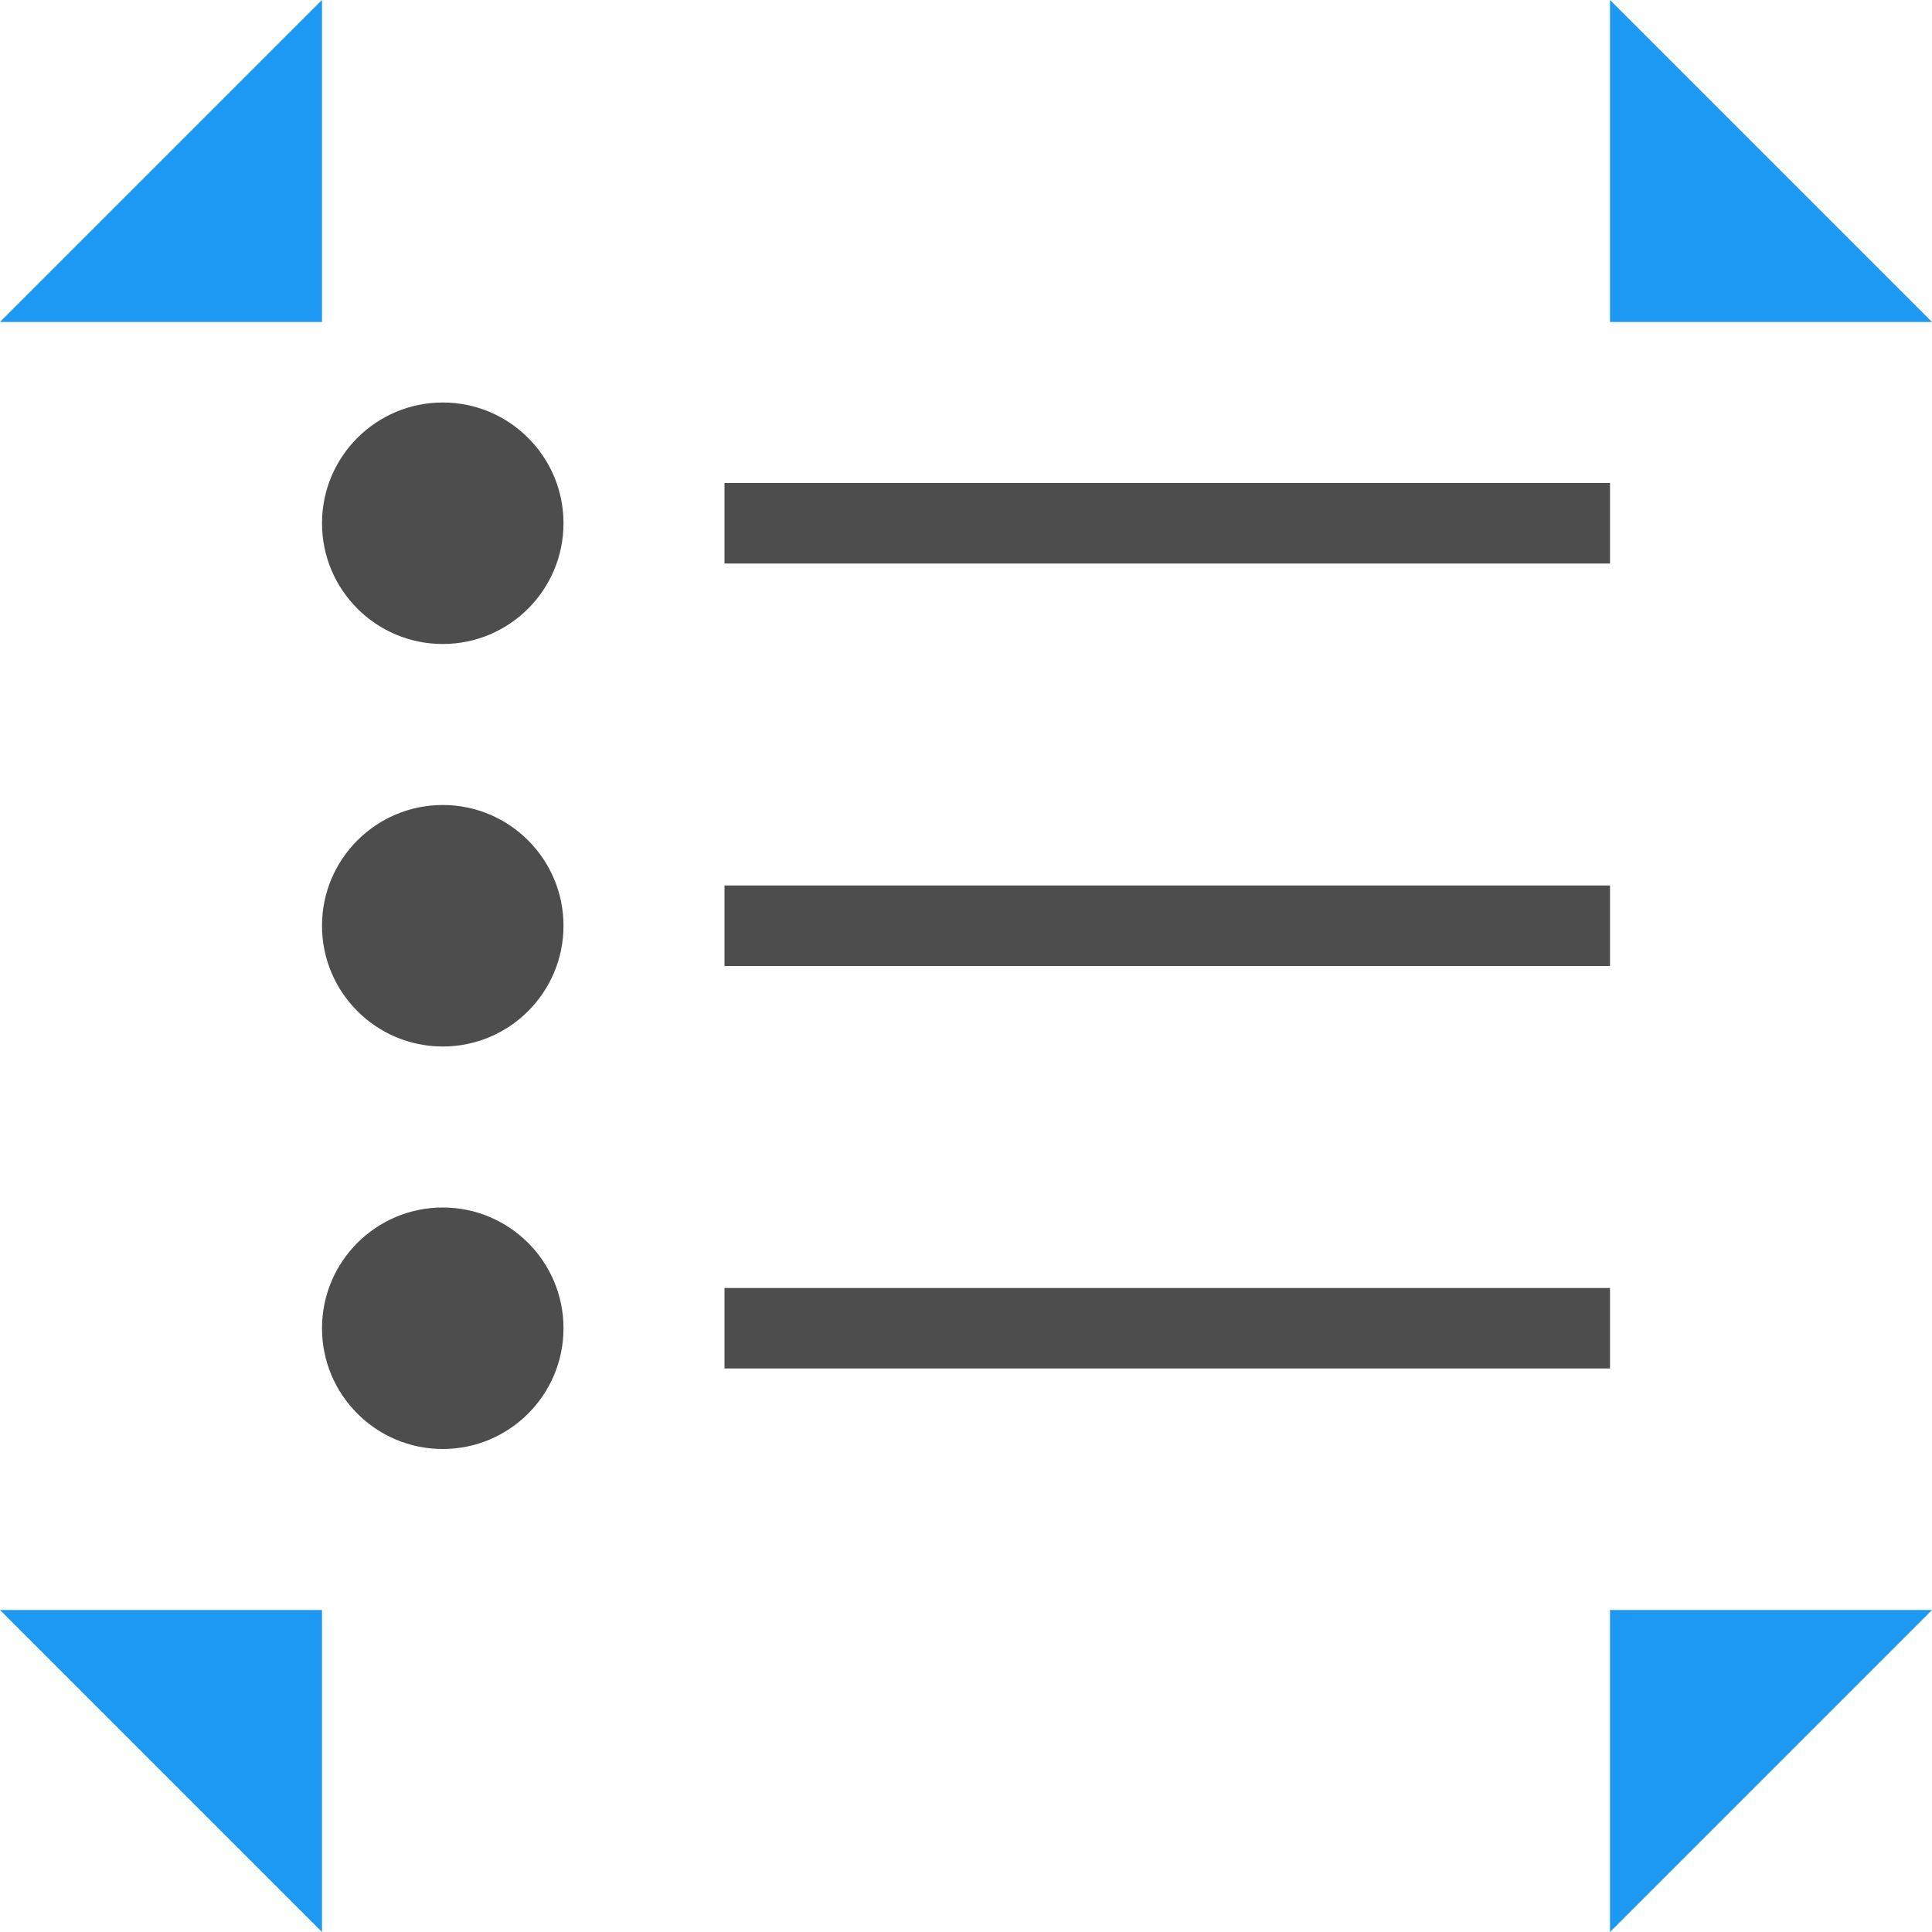 <?xml version="1.0" encoding="UTF-8"?>
<svg xmlns="http://www.w3.org/2000/svg" xmlns:xlink="http://www.w3.org/1999/xlink" width="24pt" height="24pt" viewBox="0 0 24 24" version="1.1">
<g id="surface1">
<path style=" stroke:none;fill-rule:nonzero;fill:rgb(11.373%,60%,95.294%);fill-opacity:1;" d="M 4 0 L 0 4 L 4 4 Z M 20 0 L 20 4 L 24 4 Z M 0 20 L 4 24 L 4 20 Z M 20 20 L 20 24 L 24 20 Z M 20 20 "/>
<path style=" stroke:none;fill-rule:nonzero;fill:rgb(30.196%,30.196%,30.196%);fill-opacity:1;" d="M 5.5 5 C 4.672 5 4 5.672 4 6.5 C 4 7.328 4.672 8 5.5 8 C 6.328 8 7 7.328 7 6.5 C 7 5.672 6.328 5 5.5 5 Z M 9 6 L 9 7 L 20 7 L 20 6 Z M 5.5 10 C 4.672 10 4 10.672 4 11.5 C 4 12.328 4.672 13 5.5 13 C 6.328 13 7 12.328 7 11.5 C 7 10.672 6.328 10 5.5 10 Z M 9 11 L 9 12 L 20 12 L 20 11 Z M 5.5 15 C 4.672 15 4 15.672 4 16.5 C 4 17.328 4.672 18 5.5 18 C 6.328 18 7 17.328 7 16.5 C 7 15.672 6.328 15 5.5 15 Z M 9 16 L 9 17 L 20 17 L 20 16 Z M 9 16 "/>
</g>
</svg>
